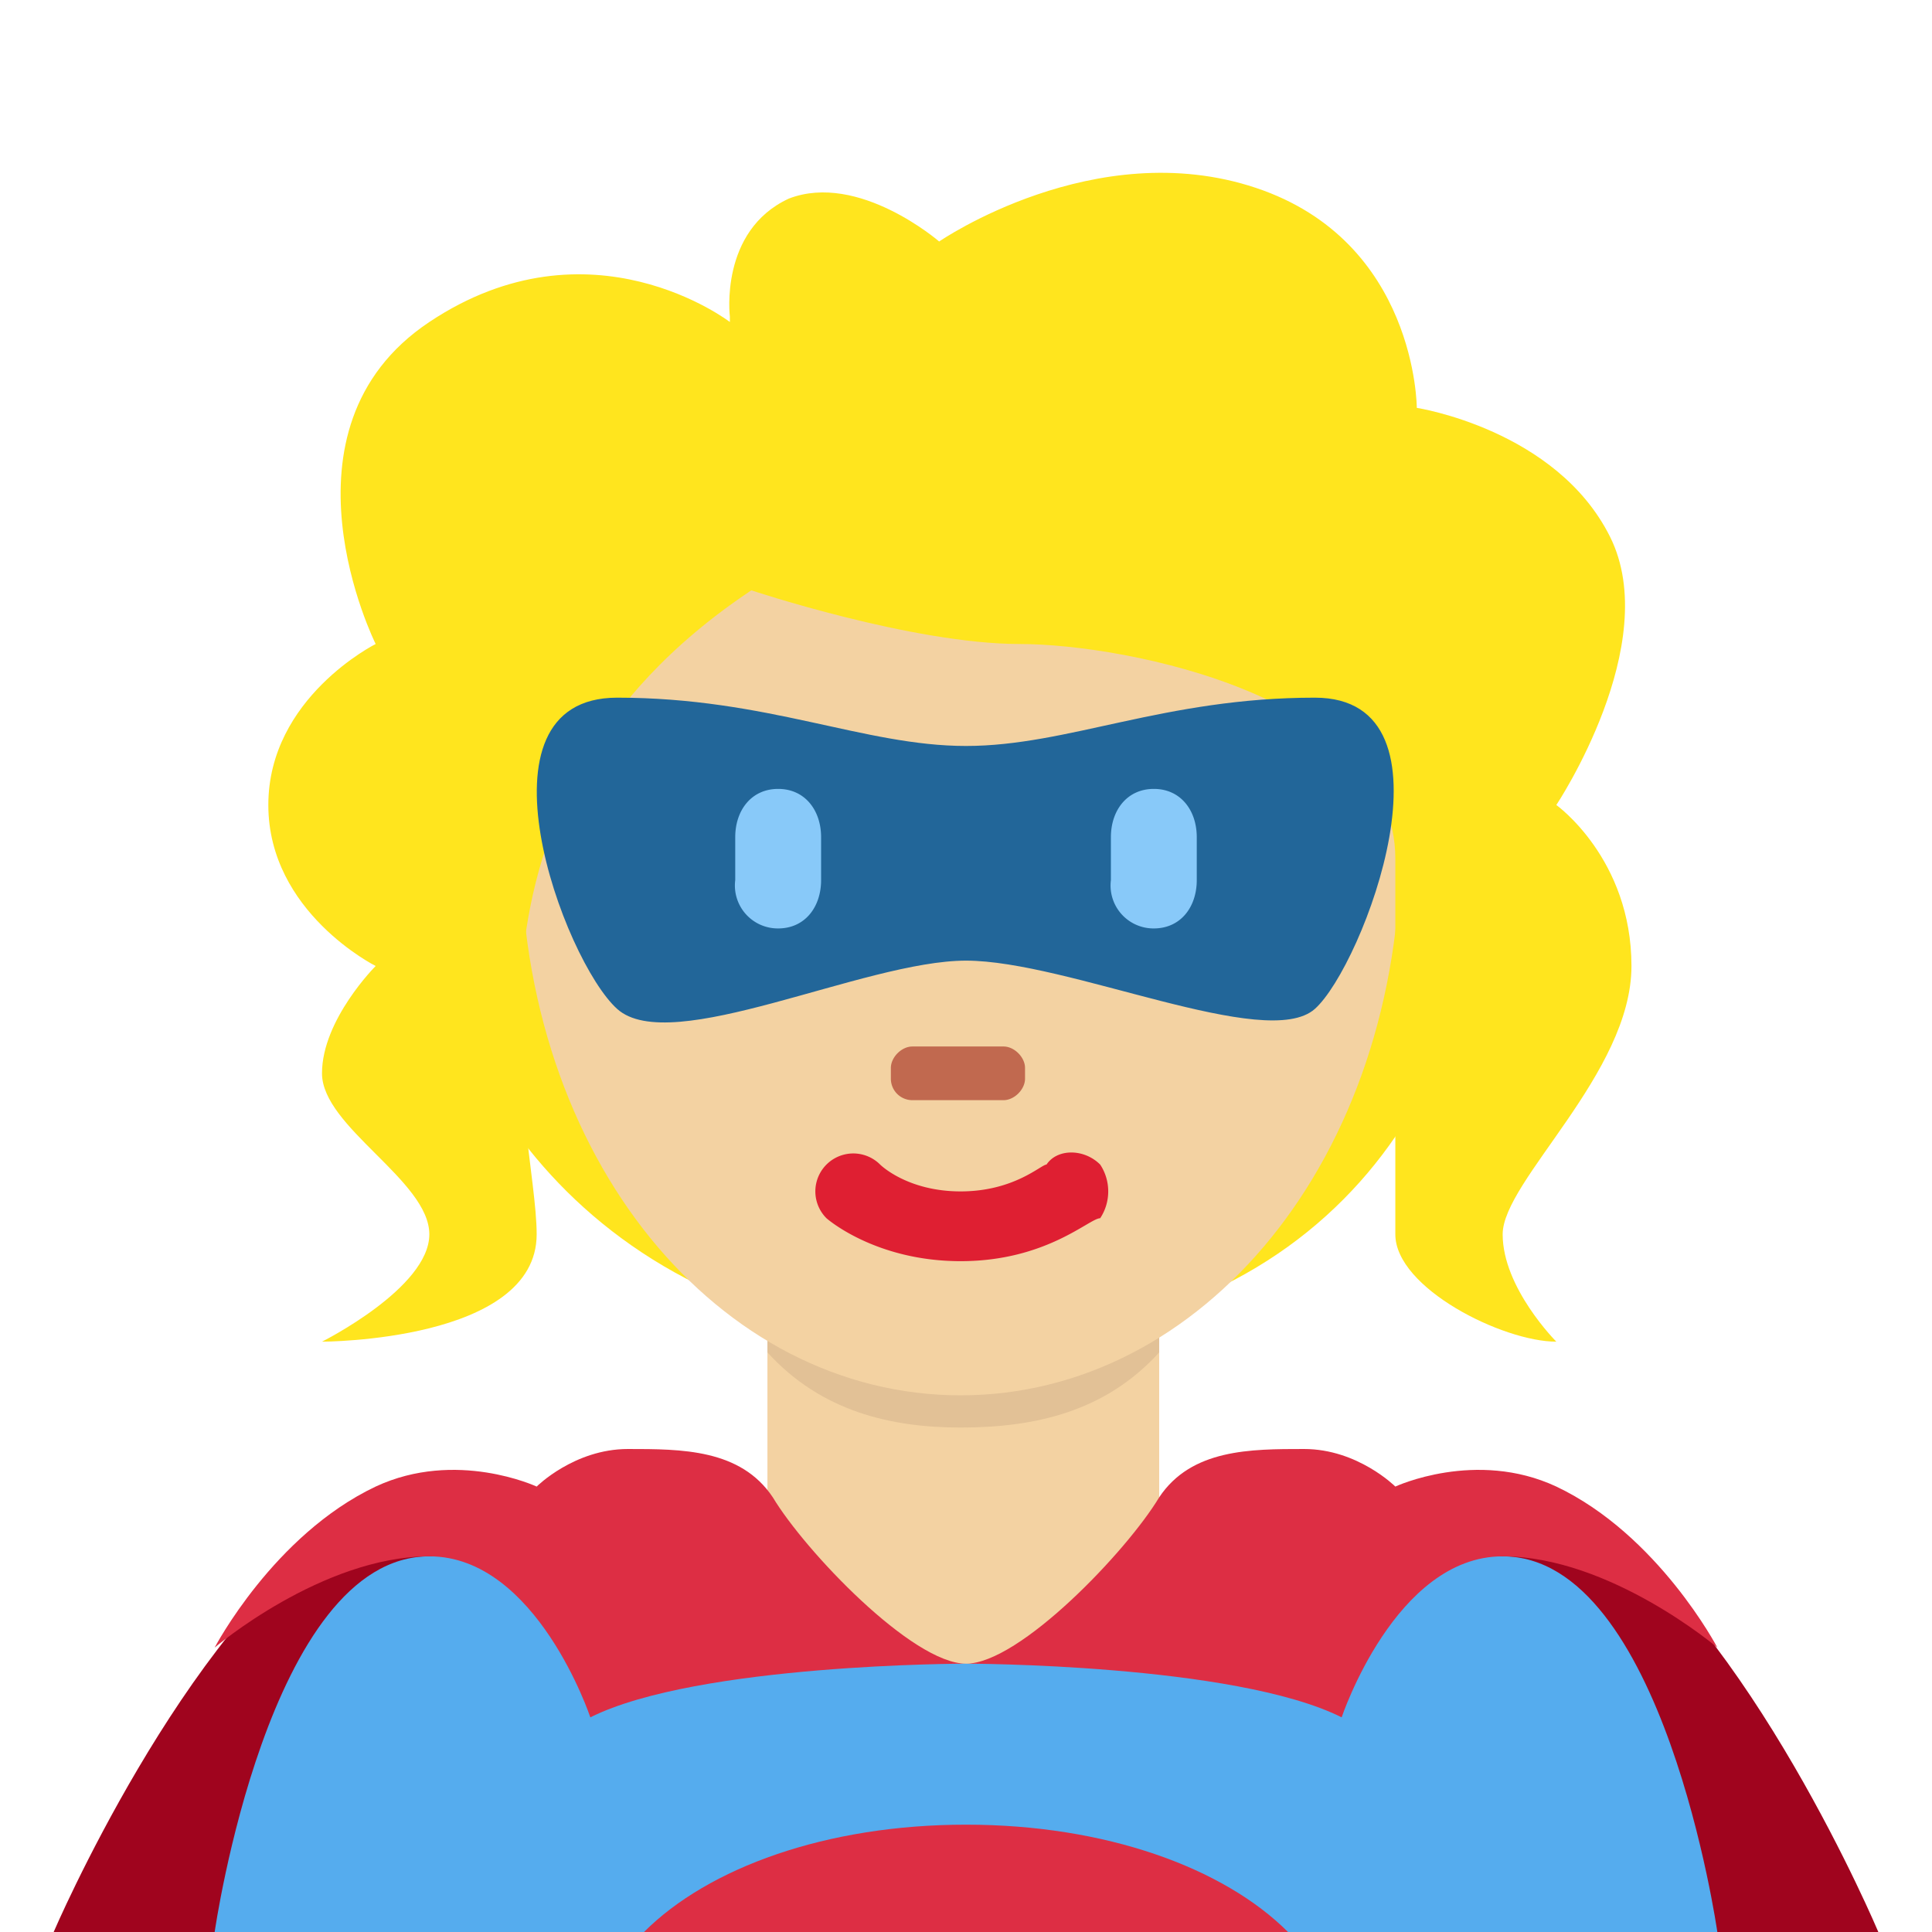 <svg xmlns="http://www.w3.org/2000/svg" viewBox="0 0 36 36"><path fill="#FFE51E" d="M8.1 17c0 2.8 2.9 8 9.8 8s9.7-4.9 9.7-9.1c0-1.1-4-3.6-9.6-3.6S8.1 14.9 8.1 17z"/><path fill="#A0041E" d="M29.6 28.4C26.6 26.4 18 31 18 31s-8.6-4.6-11.6-2.6C3.4 30.4 1 36 1 36h34s-2.4-5.7-5.4-7.7z"/><path fill="#55ACEE" d="M28 29H8c-3 0-4 7-4 7h28s-1-7-4-7z"/><path fill="#F3D2A2" d="M14.3 30c1.4 1.1 3 1 3.6 1s2.2.1 3.7-1v-5.6h-7.3V30z"/><path fill="#E2C196" d="M14.3 25.2c1 1.1 2.3 1.4 3.6 1.4 1.4 0 2.7-.3 3.7-1.4v-3h-7.3v3z"/><path fill="#F3D2A2" d="M9.7 15.7c0 5.9 3.7 10.3 8.2 10.3 4.5 0 8.2-4.4 8.2-10.3 0-5.8-3.7-10.5-8.2-10.5-4.5 0-8.2 4.7-8.2 10.5"/><path fill="#DF1F32" d="M17.9 23.5c-1.6 0-2.5-.8-2.5-.8a.7.7 0 0 1 1-1s.5.5 1.5.5 1.5-.5 1.6-.5c.2-.3.7-.3 1 0 .2.3.2.7 0 1-.2 0-1 .8-2.6.8"/><path fill="#C1694F" d="M18.8 20.5H17a.4.4 0 0 1-.4-.4v-.2c0-.2.2-.4.4-.4h1.7c.2 0 .4.2.4.4v.2c0 .2-.2.4-.4.4"/><path fill="#FFE51E" d="M13.6 6S11 4 8 6s-1 6-1 6-2 1-2 3 2 3 2 3-1 1-1 2 2 2 2 3-2 2-2 2 4 0 4-2-2-8 4-12c0 0 3 1 5 1s7 1 7 4v7c0 1 2 2 3 2 0 0-1-1-1-2s2.4-3 2.4-5-1.4-3-1.4-3 2-3 1-5-3.6-2.4-3.6-2.4 0-3.1-3-4.1-5.9 1-5.9 1-1.5-1.3-2.8-.8c-1.3.6-1.1 2.2-1.1 2.2z"/><path fill="#269" d="M24.5 13c-2.8 0-4.6.9-6.5.9s-3.7-.9-6.5-.9-1 4.9 0 5.8 4.6-.9 6.5-.9 5.6 1.7 6.5.9 2.8-5.8 0-5.8z"/><path fill="#88C9F9" d="M14.5 17.3a.8.8 0 0 1-.8-.9v-.8c0-.5.3-.9.8-.9s.8.4.8.9v.8c0 .5-.3.9-.8.9m7 0a.8.8 0 0 1-.8-.9v-.8c0-.5.3-.9.8-.9s.8.4.8.9v.8c0 .5-.3.9-.8.9"/><path fill="#DD2E44" d="M24 36c-1.2-1.2-3.4-2-6-2s-4.8.8-6 2h12zm-6-5s-5 0-7 1c0 0-1-3-3-3s-4 1.7-4 1.7 1.1-2.1 3-3c1.5-.7 3 0 3 0s.7-.7 1.7-.7 2.1 0 2.7.9C15 28.9 17 31 18 31zm0 0s5 0 7 1c0 0 1-3 3-3s4 1.7 4 1.7-1.1-2.1-3-3c-1.5-.7-3 0-3 0s-.7-.7-1.7-.7-2.1 0-2.7.9C21 28.9 19 31 18 31z"/></svg>